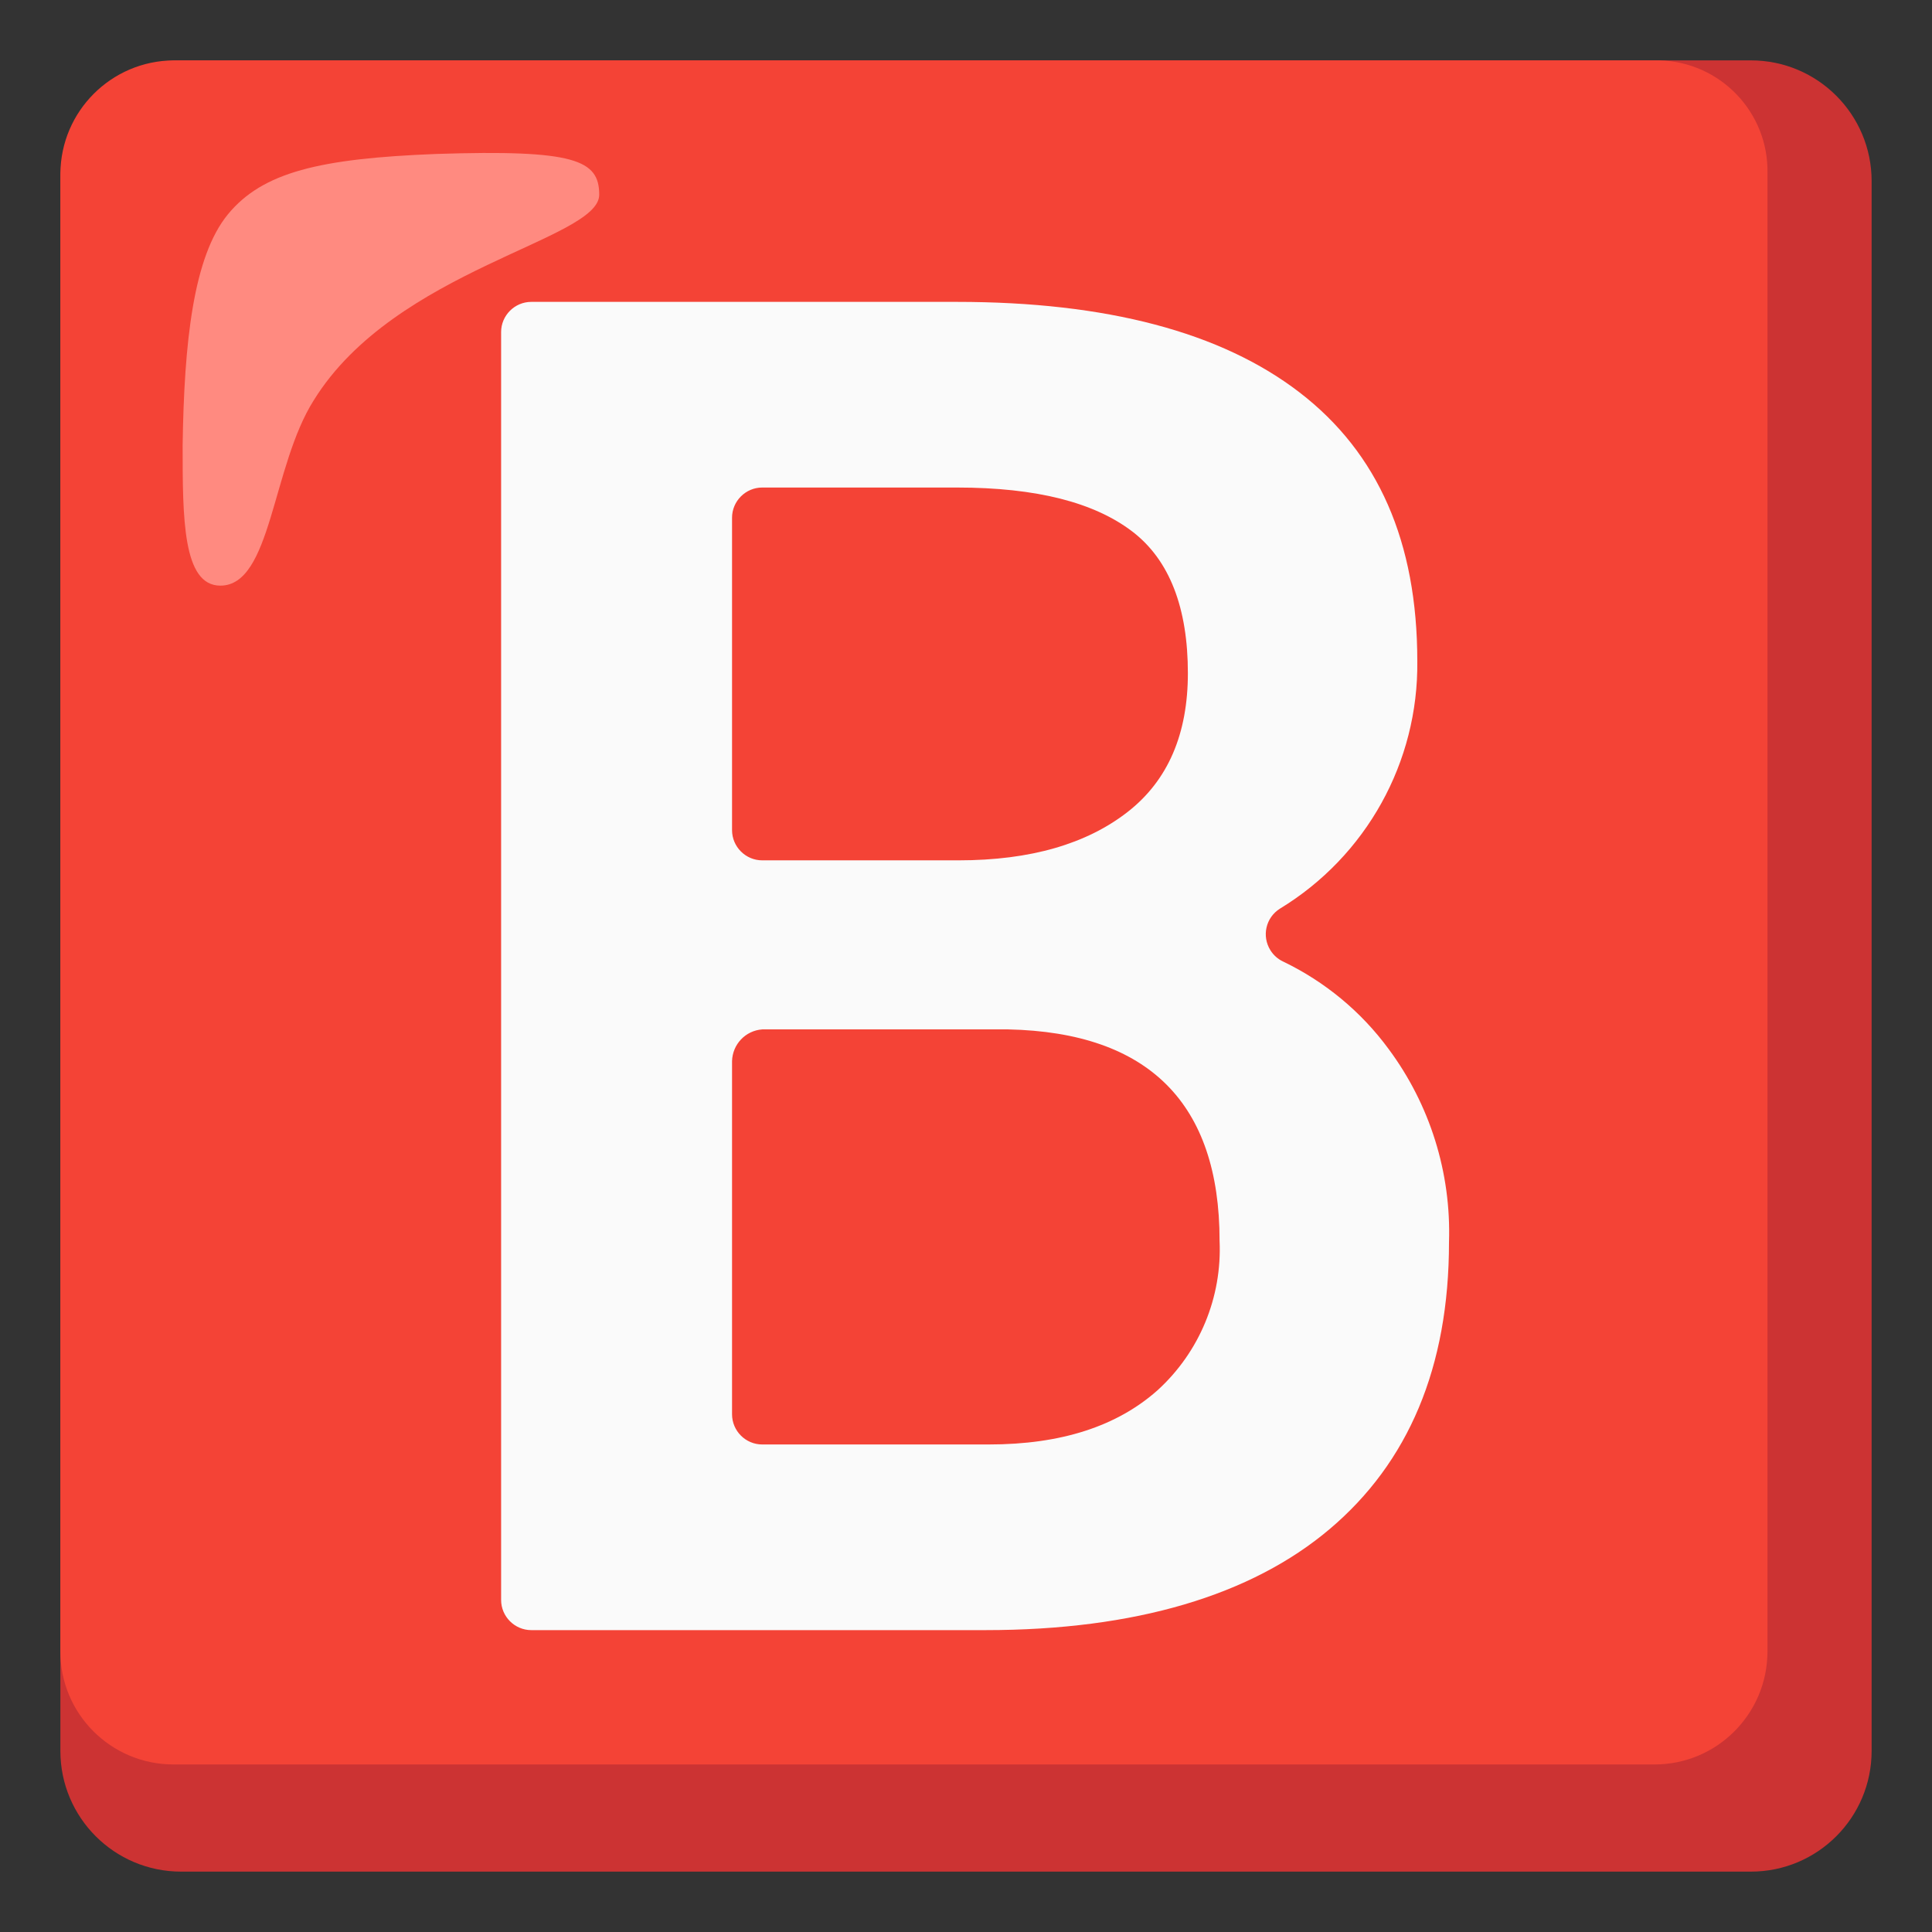 <?xml version="1.0" encoding="utf-8"?>
<!-- Generator: Adobe Illustrator 25.2.3, SVG Export Plug-In . SVG Version: 6.00 Build 0)  -->
<svg version="1.1" id="Layer_2" xmlns="http://www.w3.org/2000/svg" xmlns:xlink="http://www.w3.org/1999/xlink" x="0" y="0"
	 viewBox="0 0 128 128" style="enable-background:new 0 0 128 128;" xml:space="preserve">
<rect x="0" y="0" width="128" height="128" fill="#333333" stroke="none"/>
<g>
	<path style="fill:#CC3333;" d="M116,4H12c-4.42,0-8,3.58-8,8v104c0,4.42,3.58,8,8,8h104c4.42,0,8-3.58,8-8V12
		C124,7.58,120.42,4,116,4z"/>
	<path style="fill:#F44336;" d="M109.7,4H11.5C7.37,4.03,4.03,7.37,4,11.5v97.9c-0.01,4.14,3.34,7.49,7.48,7.5c0.01,0,0.01,0,0.02,0
		h98.1c4.14,0.01,7.49-3.34,7.5-7.48c0-0.01,0-0.01,0-0.02V11.5c0.09-4.05-3.13-7.41-7.18-7.5C109.85,4,109.77,4,109.7,4z"/>
	<path style="fill:#FF8A80;" d="M39.7,12.9c0-2.3-1.6-3-10.8-2.7c-7.7,0.3-11.5,1.2-13.8,4s-2.9,8.5-3,15.3c0,4.8,0,9.3,2.5,9.3
		c3.4,0,3.4-7.9,6.2-12.3C26.2,17.8,39.7,15.9,39.7,12.9z"/>
	<path style="fill:#FAFAFA;" d="M33.2,106V22c0-1.1,0.9-2,2-2h28.2c9.9,0,17.5,2,22.7,6s7.8,9.9,7.8,17.8
		c0.08,6.69-3.38,12.92-9.1,16.4c-0.94,0.59-1.22,1.82-0.63,2.76c0.2,0.32,0.49,0.58,0.83,0.74c2.77,1.33,5.18,3.32,7,5.8
		c2.74,3.69,4.15,8.2,4,12.8c0,8.3-2.7,14.6-7.9,19S75.2,108,65.3,108H35.2C34.1,108,33.2,107.1,33.2,106z M48.5,55c0,1.1,0.9,2,2,2
		h13c4.8,0,8.5-1.1,11.2-3.2s4-5.2,4-9.2c0-4.3-1.2-7.5-3.7-9.4s-6.3-2.9-11.6-2.9H50.5c-1.1,0-2,0.9-2,2V55z M48.5,70.3v23.4
		c0,1.1,0.9,2,2,2h15c4.8,0,8.5-1.2,11.2-3.6c2.77-2.53,4.27-6.15,4.1-9.9c0-9.1-4.7-13.8-14-14H50.5
		C49.39,68.28,48.53,69.19,48.5,70.3z"/>
</g>
</svg>
